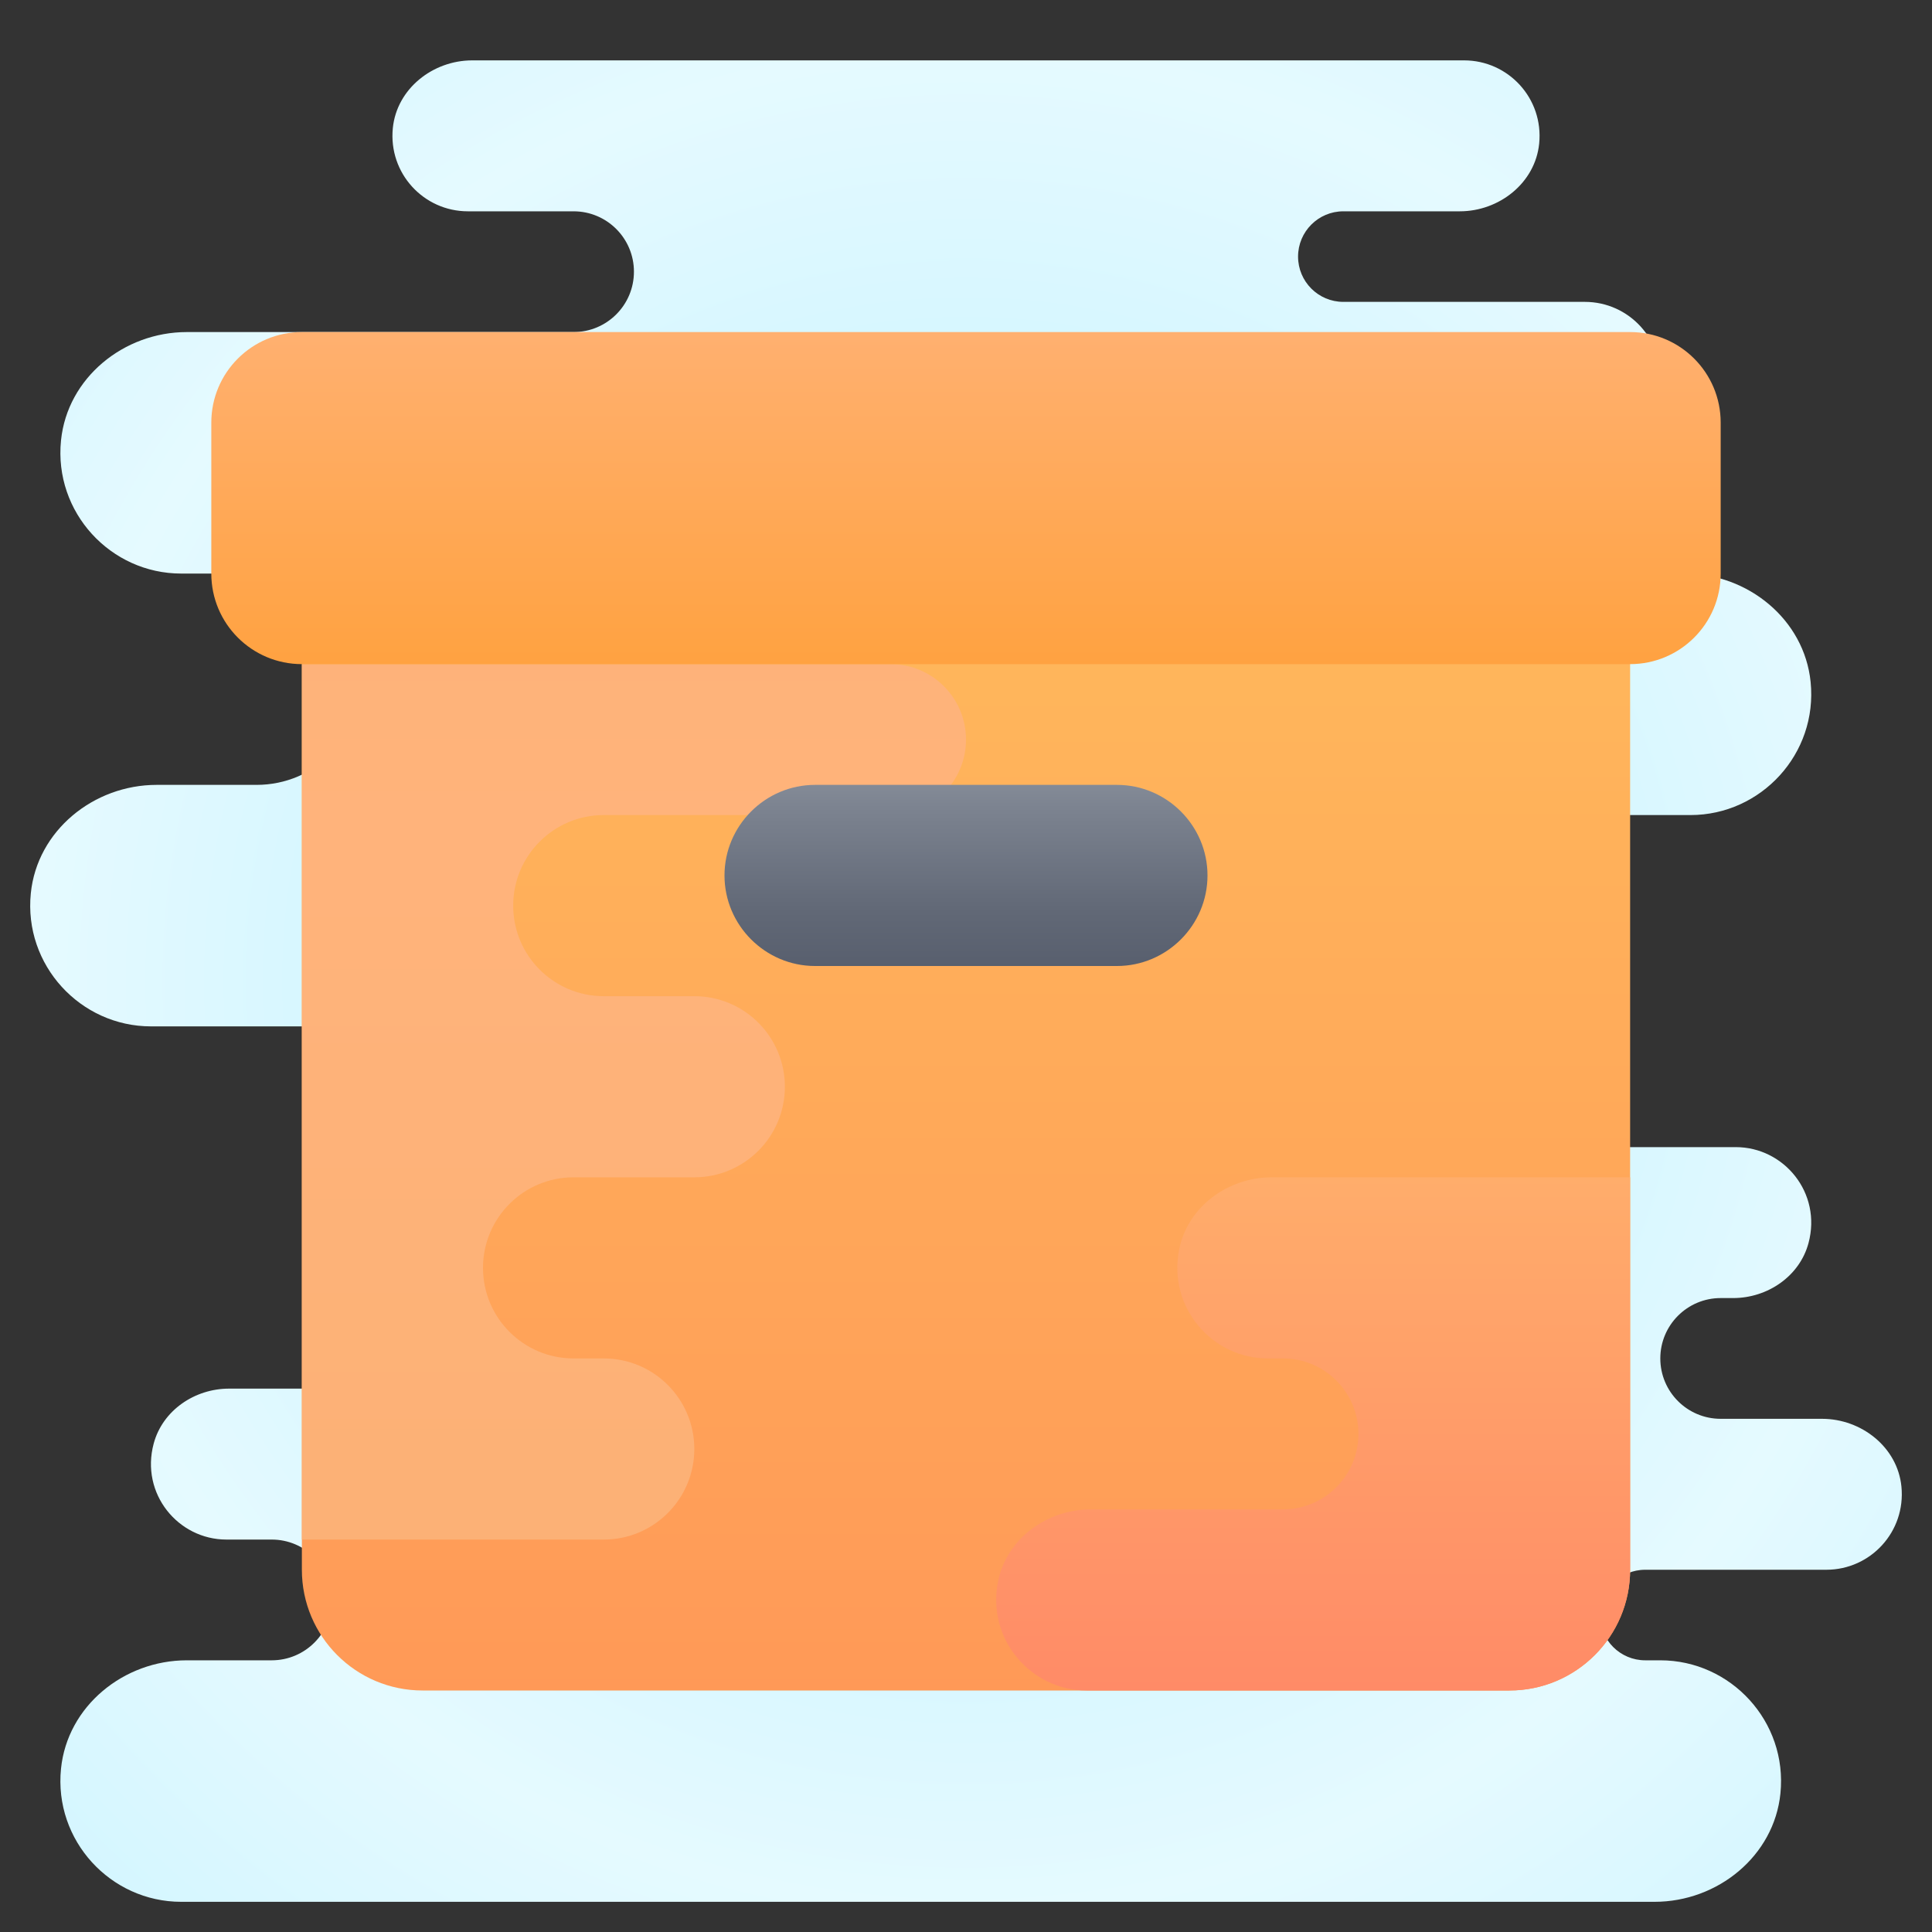 <svg xmlns="http://www.w3.org/2000/svg"  viewBox="0 0 64 64" width="512px" height="512px"><rect x="0" y="0" width="64" height="64" fill="#333333" stroke="none"/><radialGradient id="sxigWKek9KM66fmmR06M0a" cx="32" cy="32.5" r="30.751" gradientUnits="userSpaceOnUse" spreadMethod="reflect"><stop offset="0" stop-color="#b8efff"/><stop offset=".642" stop-color="#d4f6ff"/><stop offset="1" stop-color="#e5faff"/></radialGradient><path fill="url(#sxigWKek9KM66fmmR06M0a)" d="M60.357,47H57c-1.105,0-2-0.895-2-2c0-1.105,0.895-2,2-2h0.412 c1.139,0,2.202-0.721,2.497-1.821C60.355,39.516,59.096,38,57.5,38H42V27h14c2.335,0,4.22-2.028,3.979-4.41 c-0.21-2.075-2.082-3.59-4.168-3.59H46c-1.105,0-2-0.895-2-2c0-1.105,0.895-2,2-2h6.357c1.308,0,2.499-0.941,2.63-2.242 C55.137,11.261,53.966,10,52.5,10h-8C43.672,10,43,9.328,43,8.5S43.672,7,44.5,7h3.857c1.308,0,2.499-0.941,2.63-2.242 C51.137,3.261,49.966,2,48.5,2L15.643,2c-1.308,0-2.499,0.941-2.63,2.242C12.863,5.739,14.034,7,15.5,7H19c1.105,0,2,0.895,2,2 c0,1.105-0.895,2-2,2H6.189c-2.086,0-3.958,1.514-4.168,3.59C1.78,16.972,3.665,19,6,19h2.5c1.933,0,3.5,1.567,3.5,3.5 c0,1.933-1.567,3.5-3.5,3.5H5.189c-2.086,0-3.958,1.514-4.168,3.59C0.78,31.972,2.665,34,5,34h17v12H7.588 c-1.139,0-2.202,0.721-2.497,1.821C4.645,49.484,5.904,51,7.5,51H9c1.105,0,2,0.895,2,2c0,1.105-0.895,2-2,2H6.189 c-2.086,0-3.958,1.514-4.168,3.59C1.78,60.972,3.665,63,6,63h48.811c2.086,0,3.958-1.514,4.168-3.59C59.22,57.028,57.335,55,55,55 h-0.5c-0.828,0-1.5-0.672-1.5-1.5s0.672-1.5,1.5-1.5h6c1.466,0,2.637-1.261,2.487-2.758C62.857,47.941,61.665,47,60.357,47z"/><linearGradient id="sxigWKek9KM66fmmR06M0b" x1="32" x2="32" y1="58.586" y2="21.586" gradientUnits="userSpaceOnUse" spreadMethod="reflect"><stop offset="0" stop-color="#ff9757"/><stop offset="1" stop-color="#ffb65b"/><stop offset="1" stop-color="#ffb65b"/></linearGradient><path fill="url(#sxigWKek9KM66fmmR06M0b)" d="M54,19H10v33c0,2.209,1.791,4,4,4h36c2.209,0,4-1.791,4-4V19z"/><linearGradient id="sxigWKek9KM66fmmR06M0c" x1="21" x2="21" y1="74.039" y2="28.283" gradientUnits="userSpaceOnUse" spreadMethod="reflect"><stop offset="0" stop-color="#f9af70"/><stop offset="1" stop-color="#ffb37b"/></linearGradient><path fill="url(#sxigWKek9KM66fmmR06M0c)" d="M32,24.5L32,24.5c0-1.381-1.119-2.5-2.5-2.5H10v29h10c1.657,0,3-1.343,3-3v0 c0-1.657-1.343-3-3-3h-1c-1.657,0-3-1.343-3-3v0c0-1.657,1.343-3,3-3h4c1.657,0,3-1.343,3-3v0c0-1.657-1.343-3-3-3h-3 c-1.657,0-3-1.343-3-3v0c0-1.657,1.343-3,3-3h9.5C30.881,27,32,25.881,32,24.5z"/><linearGradient id="sxigWKek9KM66fmmR06M0d" x1="43.5" x2="43.5" y1="56" y2="39" gradientUnits="userSpaceOnUse" spreadMethod="reflect"><stop offset="0" stop-color="#ff8b67"/><stop offset=".847" stop-color="#ffa76a"/><stop offset="1" stop-color="#ffad6b"/><stop offset="1" stop-color="#ffad6b"/></linearGradient><path fill="url(#sxigWKek9KM66fmmR06M0d)" d="M54,52V39c-3.083,0-10.118,0-11.872,0c-1.451,0-2.786,0.972-3.068,2.395 C38.681,43.307,40.152,45,42,45h0.5c1.381,0,2.5,1.119,2.5,2.5c0,1.381-1.119,2.5-2.5,2.5h-6.369c-1.451,0-2.789,0.972-3.071,2.395 C32.681,54.307,34.152,56,36,56h14C52.209,56,54,54.209,54,52z"/><linearGradient id="sxigWKek9KM66fmmR06M0e" x1="32" x2="32" y1="22" y2="11" gradientUnits="userSpaceOnUse" spreadMethod="reflect"><stop offset="0" stop-color="#ffa241"/><stop offset=".926" stop-color="#ffaf6c"/><stop offset="1" stop-color="#ffb070"/><stop offset="1" stop-color="#ffb070"/></linearGradient><path fill="url(#sxigWKek9KM66fmmR06M0e)" d="M54,22H10c-1.657,0-3-1.343-3-3v-5c0-1.657,1.343-3,3-3h44c1.657,0,3,1.343,3,3v5 C57,20.657,55.657,22,54,22z"/><linearGradient id="sxigWKek9KM66fmmR06M0f" x1="32" x2="32" y1="24.65" y2="32.225" gradientUnits="userSpaceOnUse" spreadMethod="reflect"><stop offset="0" stop-color="#9097a2"/><stop offset=".278" stop-color="#7c8390"/><stop offset=".733" stop-color="#616876"/><stop offset="1" stop-color="#575e6d"/><stop offset="1" stop-color="#575e6d"/></linearGradient><path fill="url(#sxigWKek9KM66fmmR06M0f)" d="M37,32H27c-1.65,0-3-1.35-3-3v0c0-1.65,1.35-3,3-3h10c1.65,0,3,1.35,3,3v0 C40,30.65,38.65,32,37,32z"/></svg>